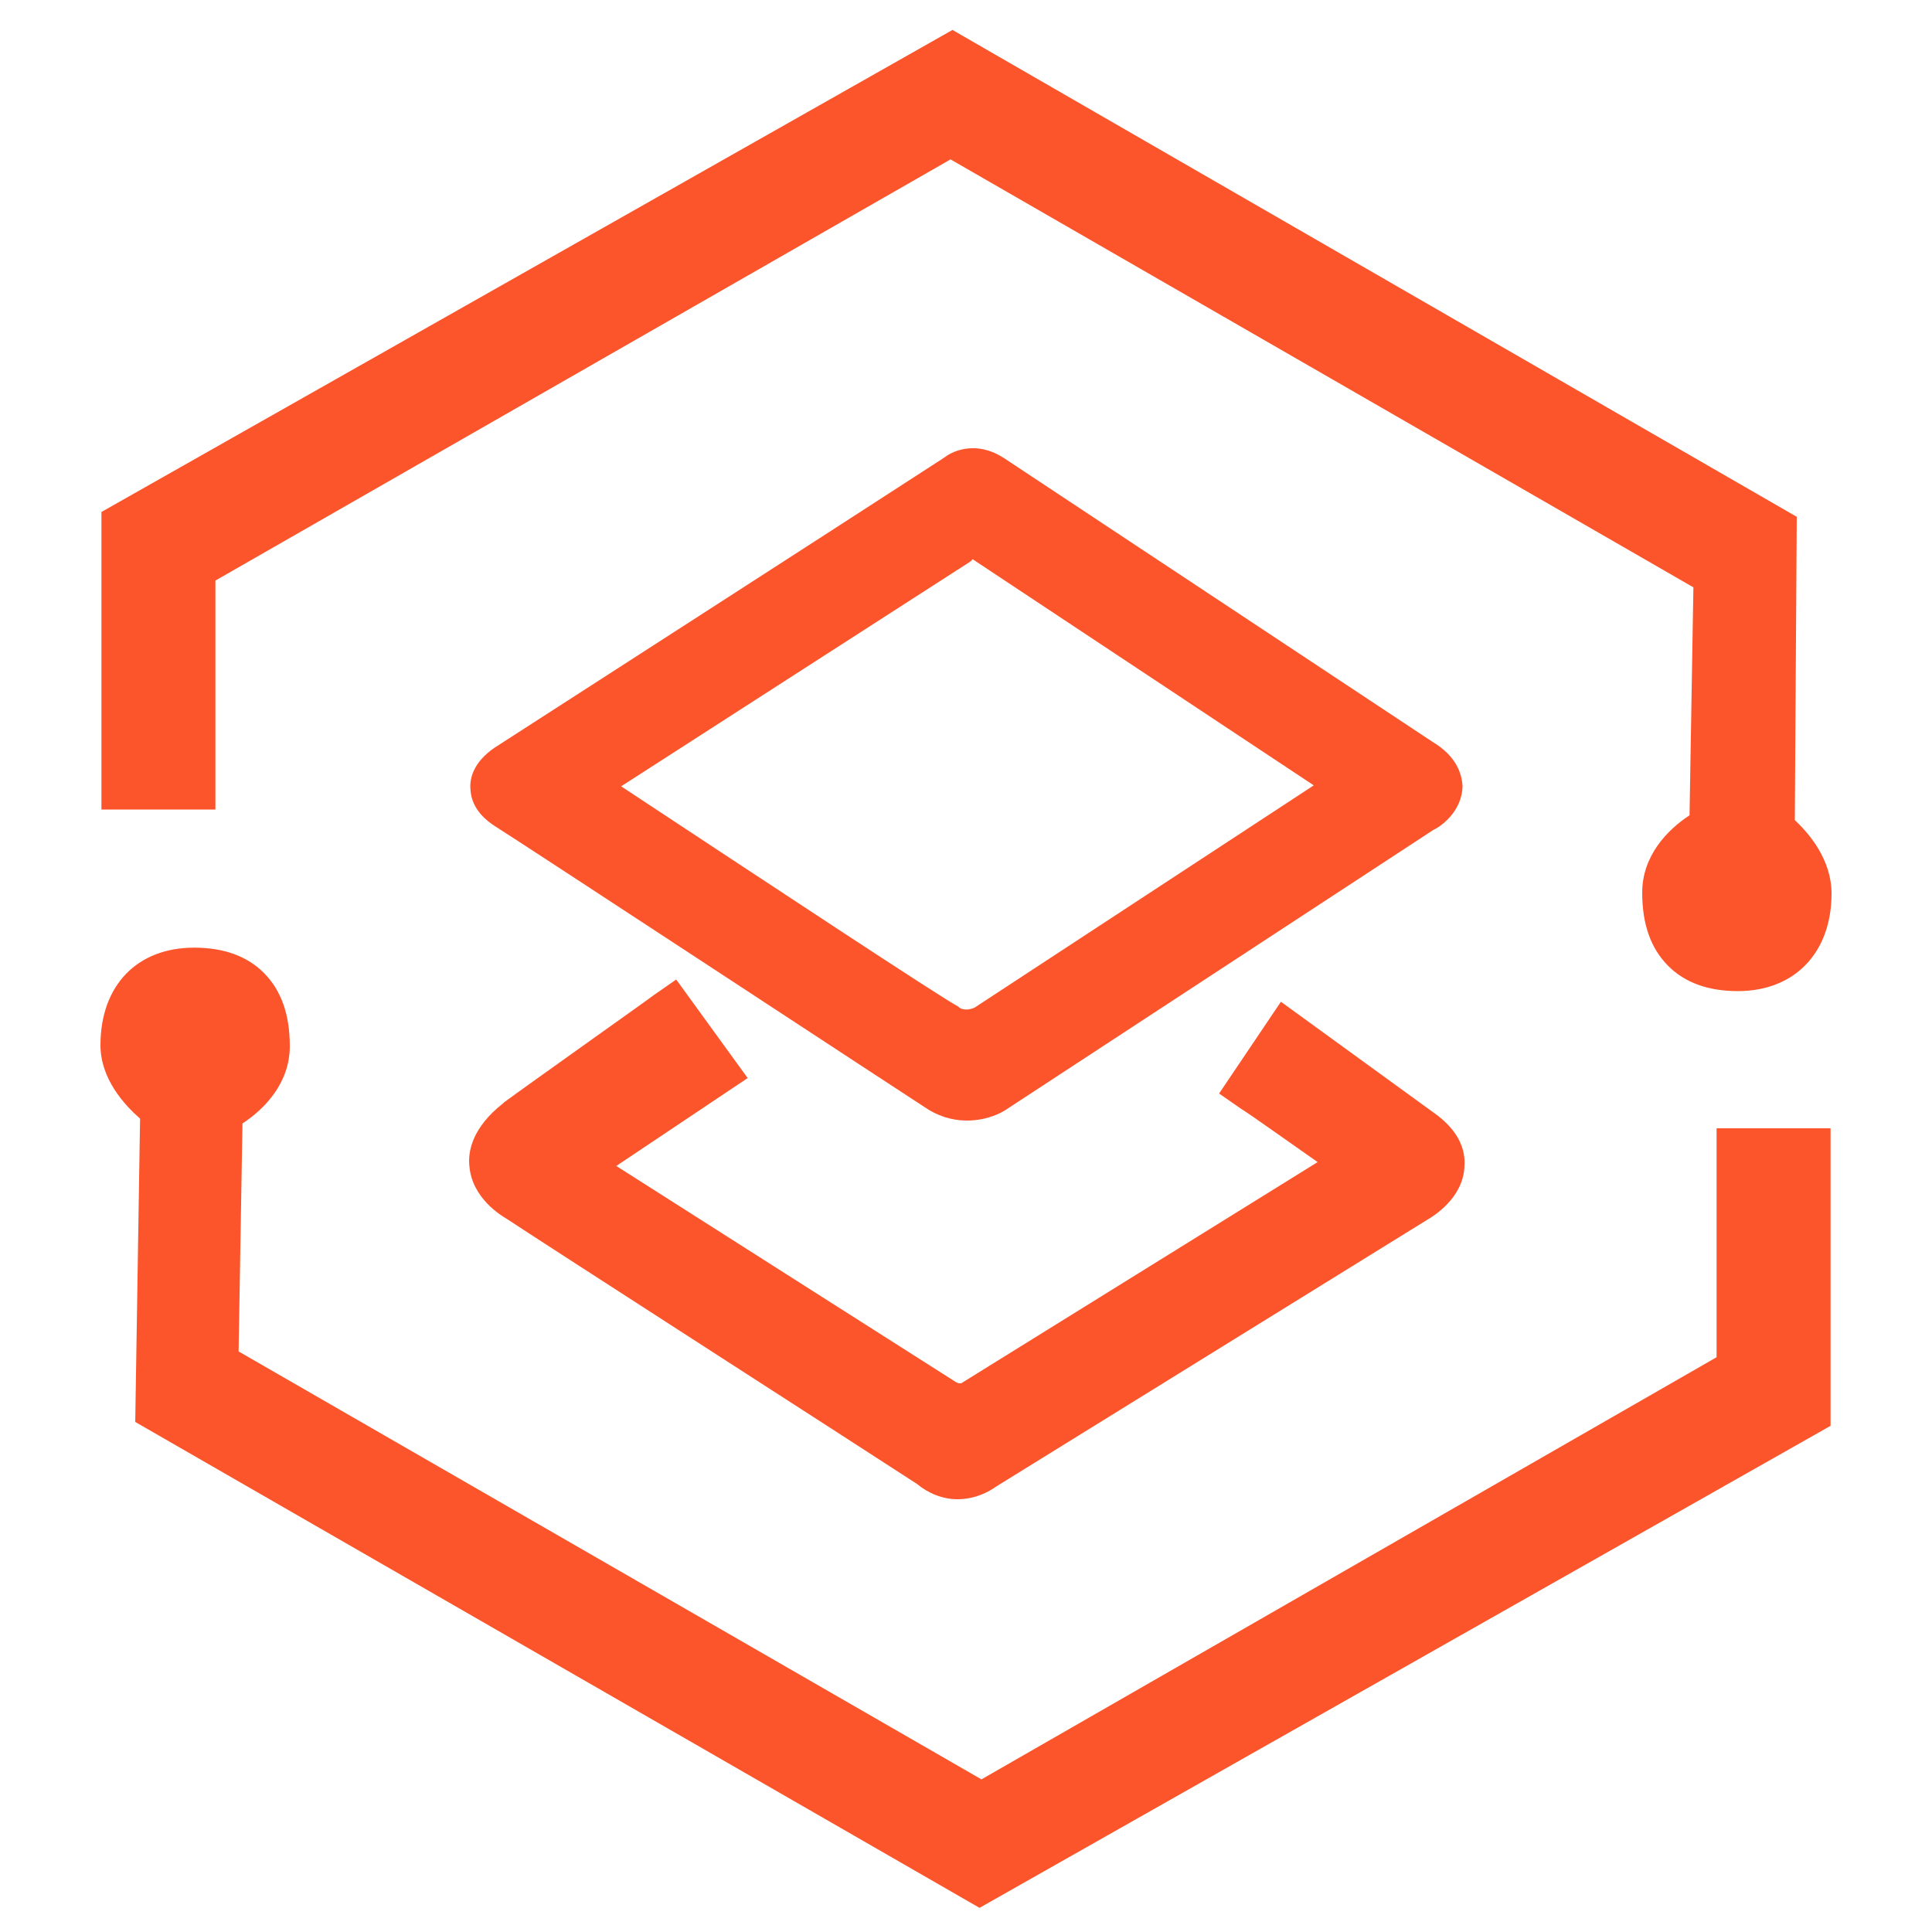 <?xml version="1.0" encoding="utf-8"?>
<!-- Generator: Adobe Illustrator 19.0.0, SVG Export Plug-In . SVG Version: 6.00 Build 0)  -->
<svg version="1.1" id="图层_1" xmlns="http://www.w3.org/2000/svg" xmlns:xlink="http://www.w3.org/1999/xlink" x="0px" y="0px"
	 viewBox="20 28.1 200 200" style="enable-background:new 20 28.1 200 200;" xml:space="preserve">
<style type="text/css">
	.st0{fill:#FC552B;}
</style>
<g>
	<path class="st0" d="M199.9,130.7c-3.1,0-5.5-0.9-7.2-2.6c-1.8-1.8-2.7-4.3-2.7-7.6c0-3.8,2.6-6.5,4.9-8l0.4-23.6l-76.9-44.3
		L42.3,88.2l0,23.7l-11.8,0l0-30.8l88.1-49.9L206,81.6l-0.2,31.4c1.5,1.4,3.8,4.1,3.8,7.6C209.6,126.7,205.8,130.7,199.9,130.7
		L199.9,130.7z"/>
	<path class="st0" d="M34,175.3l0.5-31.4c-1.6-1.4-4.1-4.1-4.1-7.6c0-6.2,3.8-10.1,9.7-10.1c3.1,0,5.5,0.9,7.2,2.6
		c1.8,1.8,2.7,4.3,2.7,7.6c0,3.8-2.6,6.5-4.9,8L44.7,168l76.9,44.3l76.1-43.7l0-23.7h11.8l0,30.8l-88.1,49.9L34,175.3z"/>
	<path class="st0" d="M120.1,144.1c-1.6,0-3.1-0.5-4.4-1.4c-0.8-0.5-42.7-28-44.5-29.1c-0.6-0.4-2.4-1.6-2.5-3.8
		c-0.1-1.1,0.3-2.8,2.5-4.3c0,0,38.2-24.6,46.5-30c0.9-0.7,2-1,3-1c1.6,0,2.7,0.7,3.2,1l44.4,29.4c2.5,1.5,3,3.3,3.1,4.5
		c0,2.7-2.3,4.3-3,4.6l-44.3,29C123.8,143.2,122.3,144.1,120.1,144.1z M84.3,109.5c14.4,9.5,33.3,22,34.9,22.8l0.1,0.1
		c0.3,0.2,0.5,0.2,0.8,0.2l0,0c0.4,0,0.8-0.2,0.8-0.2l35.1-23L120.7,86c0,0-0.1,0-0.1,0.1l-0.1,0.1L84.3,109.5z"/>
	<path class="st0" d="M119.1,183.3c-1.5,0-3-0.6-4.2-1.6c-3.2-2.1-40.5-26.1-42.4-27.4c-0.7-0.4-3.6-2.2-3.9-5.4
		c-0.2-1.6,0.3-4.1,3.5-6.6l0.1-0.1c2.3-1.7,15-10.7,15.5-11.1l2.3-1.6l7.4,10.2l-13.6,9.1c9.4,6,33.8,21.5,35.2,22.4
		c0.2,0.1,0.3,0.1,0.3,0.1c0.1,0,0.1,0,0.2,0l36.9-22.9c-2.3-1.6-7.2-5.1-7.9-5.5l-2.3-1.6l6.4-9.5l15.7,11.4c2.9,2,3.4,4.1,3.3,5.6
		c-0.1,3.3-3.2,5.2-3.9,5.6l-44.6,27.6C122.4,182.5,121,183.3,119.1,183.3z"/>
</g>
</svg>
